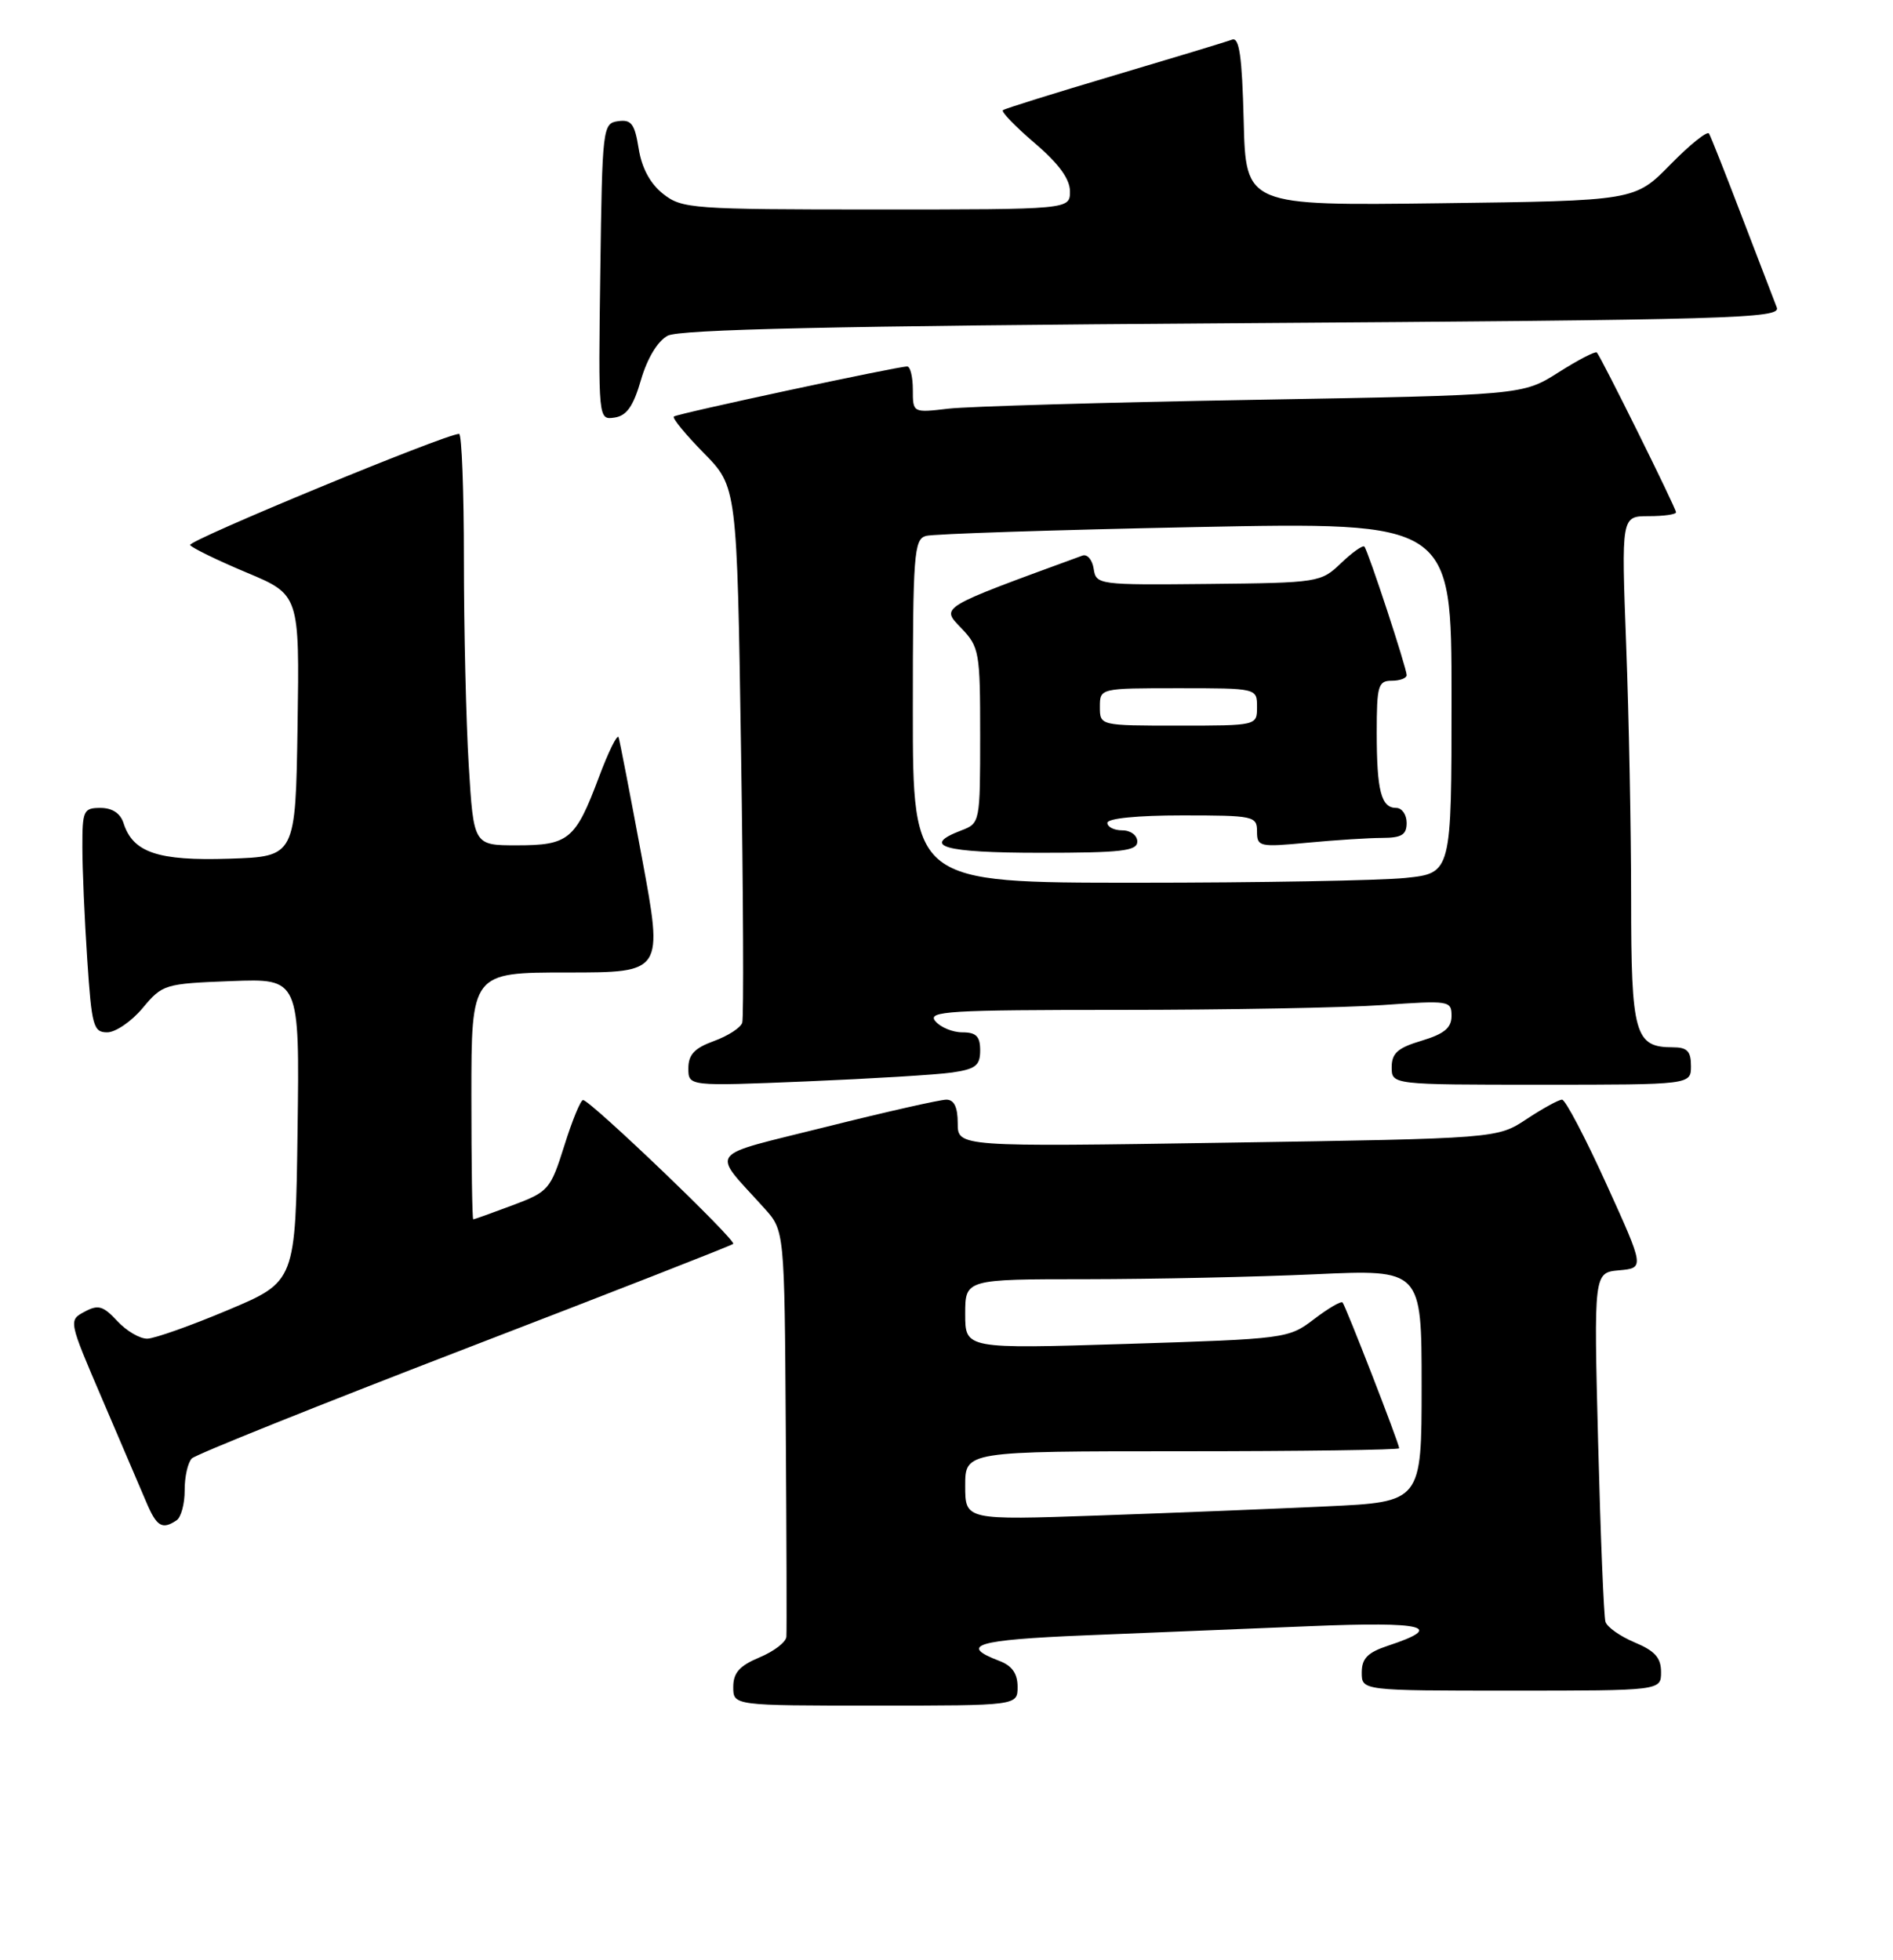 <?xml version="1.0" encoding="UTF-8" standalone="no"?>
<!DOCTYPE svg PUBLIC "-//W3C//DTD SVG 1.1//EN" "http://www.w3.org/Graphics/SVG/1.1/DTD/svg11.dtd" >
<svg xmlns="http://www.w3.org/2000/svg" xmlns:xlink="http://www.w3.org/1999/xlink" version="1.1" viewBox="0 0 253 262">
 <g >
 <path fill="currentColor"
d=" M 136.00 225.48 C 136.00 223.73 135.26 222.67 133.60 222.04 C 128.05 219.93 130.46 219.21 145.01 218.61 C 153.25 218.28 166.81 217.72 175.13 217.38 C 190.47 216.75 193.23 217.45 185.49 220.00 C 182.78 220.90 182.00 221.70 182.00 223.58 C 182.00 226.00 182.00 226.00 202.00 226.00 C 222.00 226.00 222.00 226.00 222.00 223.51 C 222.00 221.61 221.17 220.68 218.49 219.56 C 216.55 218.75 214.79 217.51 214.57 216.80 C 214.35 216.08 213.91 205.29 213.59 192.81 C 213.01 170.12 213.01 170.12 216.40 169.81 C 219.79 169.50 219.79 169.50 214.68 158.25 C 211.87 152.06 209.21 147.00 208.77 147.00 C 208.32 147.00 206.19 148.17 204.04 149.59 C 200.12 152.19 200.12 152.19 164.06 152.75 C 128.00 153.31 128.00 153.31 128.00 150.15 C 128.00 148.00 127.52 147.00 126.48 147.00 C 125.64 147.00 118.42 148.63 110.44 150.63 C 94.12 154.72 95.00 153.57 102.14 161.50 C 104.85 164.50 104.85 164.50 105.02 191.00 C 105.12 205.57 105.16 218.09 105.10 218.80 C 105.05 219.52 103.42 220.76 101.50 221.56 C 98.83 222.68 98.00 223.62 98.00 225.51 C 98.00 228.00 98.00 228.00 117.00 228.00 C 136.00 228.00 136.00 228.00 136.00 225.48 Z  M 23.60 203.23 C 24.20 202.83 24.69 201.02 24.68 199.22 C 24.67 197.41 25.11 195.49 25.64 194.96 C 26.18 194.42 42.57 187.85 62.06 180.34 C 81.55 172.84 97.72 166.52 97.99 166.28 C 98.49 165.85 78.96 147.13 77.93 147.05 C 77.61 147.02 76.48 149.76 75.43 153.12 C 73.57 159.03 73.32 159.31 68.50 161.12 C 65.75 162.15 63.39 163.00 63.25 163.00 C 63.11 163.00 63.00 155.57 63.00 146.50 C 63.00 130.00 63.00 130.00 75.82 130.00 C 88.64 130.00 88.64 130.00 85.81 114.75 C 84.25 106.36 82.84 99.08 82.68 98.57 C 82.51 98.06 81.33 100.46 80.04 103.90 C 76.91 112.25 76.01 113.00 69.08 113.00 C 63.30 113.00 63.30 113.00 62.65 102.34 C 62.29 96.48 62.00 84.11 62.00 74.84 C 62.00 65.58 61.71 58.00 61.36 58.00 C 59.57 58.00 25.05 72.27 25.41 72.86 C 25.65 73.24 29.03 74.89 32.94 76.53 C 40.03 79.50 40.03 79.50 39.77 97.00 C 39.50 114.50 39.50 114.50 30.64 114.79 C 21.12 115.10 17.76 113.97 16.51 110.03 C 16.09 108.72 15.00 108.00 13.43 108.00 C 11.16 108.00 11.00 108.35 11.01 113.25 C 11.01 116.14 11.30 122.89 11.66 128.25 C 12.25 137.16 12.48 138.00 14.33 138.00 C 15.44 138.00 17.58 136.54 19.07 134.75 C 21.71 131.58 22.01 131.49 30.91 131.15 C 40.04 130.80 40.04 130.80 39.77 151.06 C 39.50 171.32 39.50 171.32 30.50 175.11 C 25.55 177.20 20.69 178.92 19.70 178.95 C 18.71 178.98 16.90 177.92 15.68 176.60 C 13.78 174.55 13.12 174.37 11.30 175.35 C 9.15 176.50 9.16 176.53 13.65 187.00 C 16.13 192.78 18.77 198.96 19.53 200.75 C 20.93 204.07 21.67 204.53 23.60 203.23 Z  M 127.25 143.37 C 130.40 142.91 131.00 142.44 131.00 140.41 C 131.00 138.54 130.47 138.00 128.62 138.00 C 127.31 138.00 125.68 137.32 125.00 136.50 C 123.90 135.17 126.75 135.00 149.72 135.00 C 164.01 135.00 179.81 134.71 184.85 134.35 C 193.70 133.72 194.00 133.77 194.00 135.81 C 194.00 137.40 193.02 138.21 190.00 139.12 C 186.81 140.07 186.00 140.79 186.00 142.66 C 186.00 145.00 186.00 145.00 206.00 145.00 C 226.00 145.00 226.00 145.00 226.00 142.50 C 226.00 140.52 225.50 140.00 223.57 140.00 C 218.49 140.00 218.00 138.28 218.00 120.18 C 218.00 111.01 217.70 95.74 217.34 86.25 C 216.69 69.00 216.69 69.00 220.34 69.00 C 222.35 69.00 224.00 68.77 224.00 68.48 C 224.00 67.93 214.01 47.77 213.42 47.12 C 213.23 46.91 210.92 48.11 208.29 49.78 C 203.50 52.82 203.50 52.82 167.50 53.45 C 147.70 53.79 129.36 54.33 126.75 54.63 C 122.00 55.19 122.00 55.19 122.00 52.09 C 122.00 50.39 121.66 48.99 121.25 48.99 C 120.00 48.97 90.53 55.29 90.06 55.68 C 89.82 55.88 91.62 58.08 94.06 60.56 C 98.50 65.08 98.50 65.08 99.04 100.29 C 99.34 119.66 99.41 136.05 99.20 136.72 C 98.98 137.39 97.28 138.49 95.40 139.17 C 92.82 140.11 92.00 140.98 92.00 142.81 C 92.00 145.21 92.00 145.21 107.75 144.56 C 116.41 144.20 125.19 143.67 127.25 143.37 Z  M 85.67 50.77 C 86.51 47.89 87.90 45.59 89.23 44.88 C 90.81 44.03 111.59 43.57 164.76 43.21 C 231.59 42.76 238.05 42.57 237.47 41.11 C 237.12 40.22 235.04 34.78 232.83 29.02 C 230.63 23.25 228.64 18.23 228.41 17.85 C 228.17 17.47 225.85 19.34 223.24 22.00 C 218.50 26.84 218.50 26.84 192.50 27.17 C 166.50 27.50 166.50 27.50 166.22 16.16 C 166.00 7.48 165.63 4.93 164.66 5.30 C 163.96 5.57 156.89 7.71 148.95 10.07 C 141.00 12.43 134.29 14.52 134.04 14.73 C 133.78 14.93 135.69 16.91 138.29 19.13 C 141.50 21.87 143.00 23.93 143.00 25.58 C 143.00 28.00 143.00 28.00 117.13 28.00 C 92.48 28.00 91.15 27.90 88.64 25.93 C 86.91 24.57 85.78 22.48 85.36 19.88 C 84.83 16.55 84.38 15.95 82.61 16.20 C 80.55 16.49 80.49 17.01 80.23 36.32 C 79.96 56.14 79.96 56.14 82.13 55.82 C 83.76 55.58 84.64 54.32 85.67 50.77 Z  M 129.00 198.61 C 129.00 194.00 129.00 194.00 158.00 194.00 C 173.95 194.00 187.00 193.82 187.00 193.60 C 187.00 192.97 179.84 174.54 179.43 174.11 C 179.22 173.90 177.50 174.90 175.61 176.35 C 172.21 178.94 171.87 178.98 150.58 179.65 C 129.00 180.32 129.00 180.32 129.00 175.66 C 129.00 171.00 129.00 171.00 145.25 171.00 C 154.19 170.99 167.91 170.70 175.75 170.34 C 190.00 169.69 190.00 169.69 190.00 185.23 C 190.00 200.78 190.00 200.78 177.25 201.37 C 170.24 201.70 156.51 202.25 146.75 202.59 C 129.00 203.21 129.00 203.21 129.00 198.61 Z  M 122.00 95.07 C 122.00 74.08 122.15 72.09 123.75 71.64 C 124.71 71.37 140.91 70.84 159.75 70.46 C 194.00 69.78 194.00 69.78 194.00 93.25 C 194.00 116.72 194.00 116.72 187.85 117.36 C 184.47 117.71 168.27 118.00 151.85 118.00 C 122.00 118.00 122.00 118.00 122.00 95.07 Z  M 152.00 112.50 C 152.00 111.67 151.11 111.00 150.00 111.00 C 148.90 111.00 148.00 110.55 148.00 110.00 C 148.00 109.40 152.00 109.00 158.00 109.00 C 167.56 109.00 168.00 109.09 168.00 111.14 C 168.00 113.19 168.32 113.26 174.75 112.65 C 178.46 112.30 182.96 112.01 184.75 112.01 C 187.33 112.00 188.00 111.59 188.00 110.00 C 188.00 108.90 187.37 108.00 186.61 108.00 C 184.59 108.00 184.00 105.72 184.00 97.92 C 184.00 91.67 184.19 91.00 186.00 91.00 C 187.10 91.00 188.00 90.66 188.00 90.25 C 188.00 89.30 182.85 73.64 182.35 73.07 C 182.15 72.84 180.74 73.83 179.24 75.27 C 176.54 77.86 176.23 77.91 161.50 78.06 C 146.79 78.21 146.49 78.17 146.17 76.03 C 145.99 74.83 145.31 74.04 144.67 74.27 C 125.38 81.33 125.74 81.11 128.46 83.95 C 130.89 86.49 131.00 87.14 131.00 98.33 C 131.00 109.91 130.97 110.06 128.50 111.00 C 122.98 113.10 126.14 114.00 139.00 114.00 C 149.89 114.00 152.00 113.76 152.00 112.50 Z  M 147.00 94.50 C 147.00 92.00 147.00 92.00 157.50 92.00 C 168.00 92.00 168.00 92.00 168.00 94.50 C 168.00 97.00 168.00 97.00 157.50 97.00 C 147.00 97.00 147.00 97.00 147.00 94.50 Z "/>
</g>
</svg>